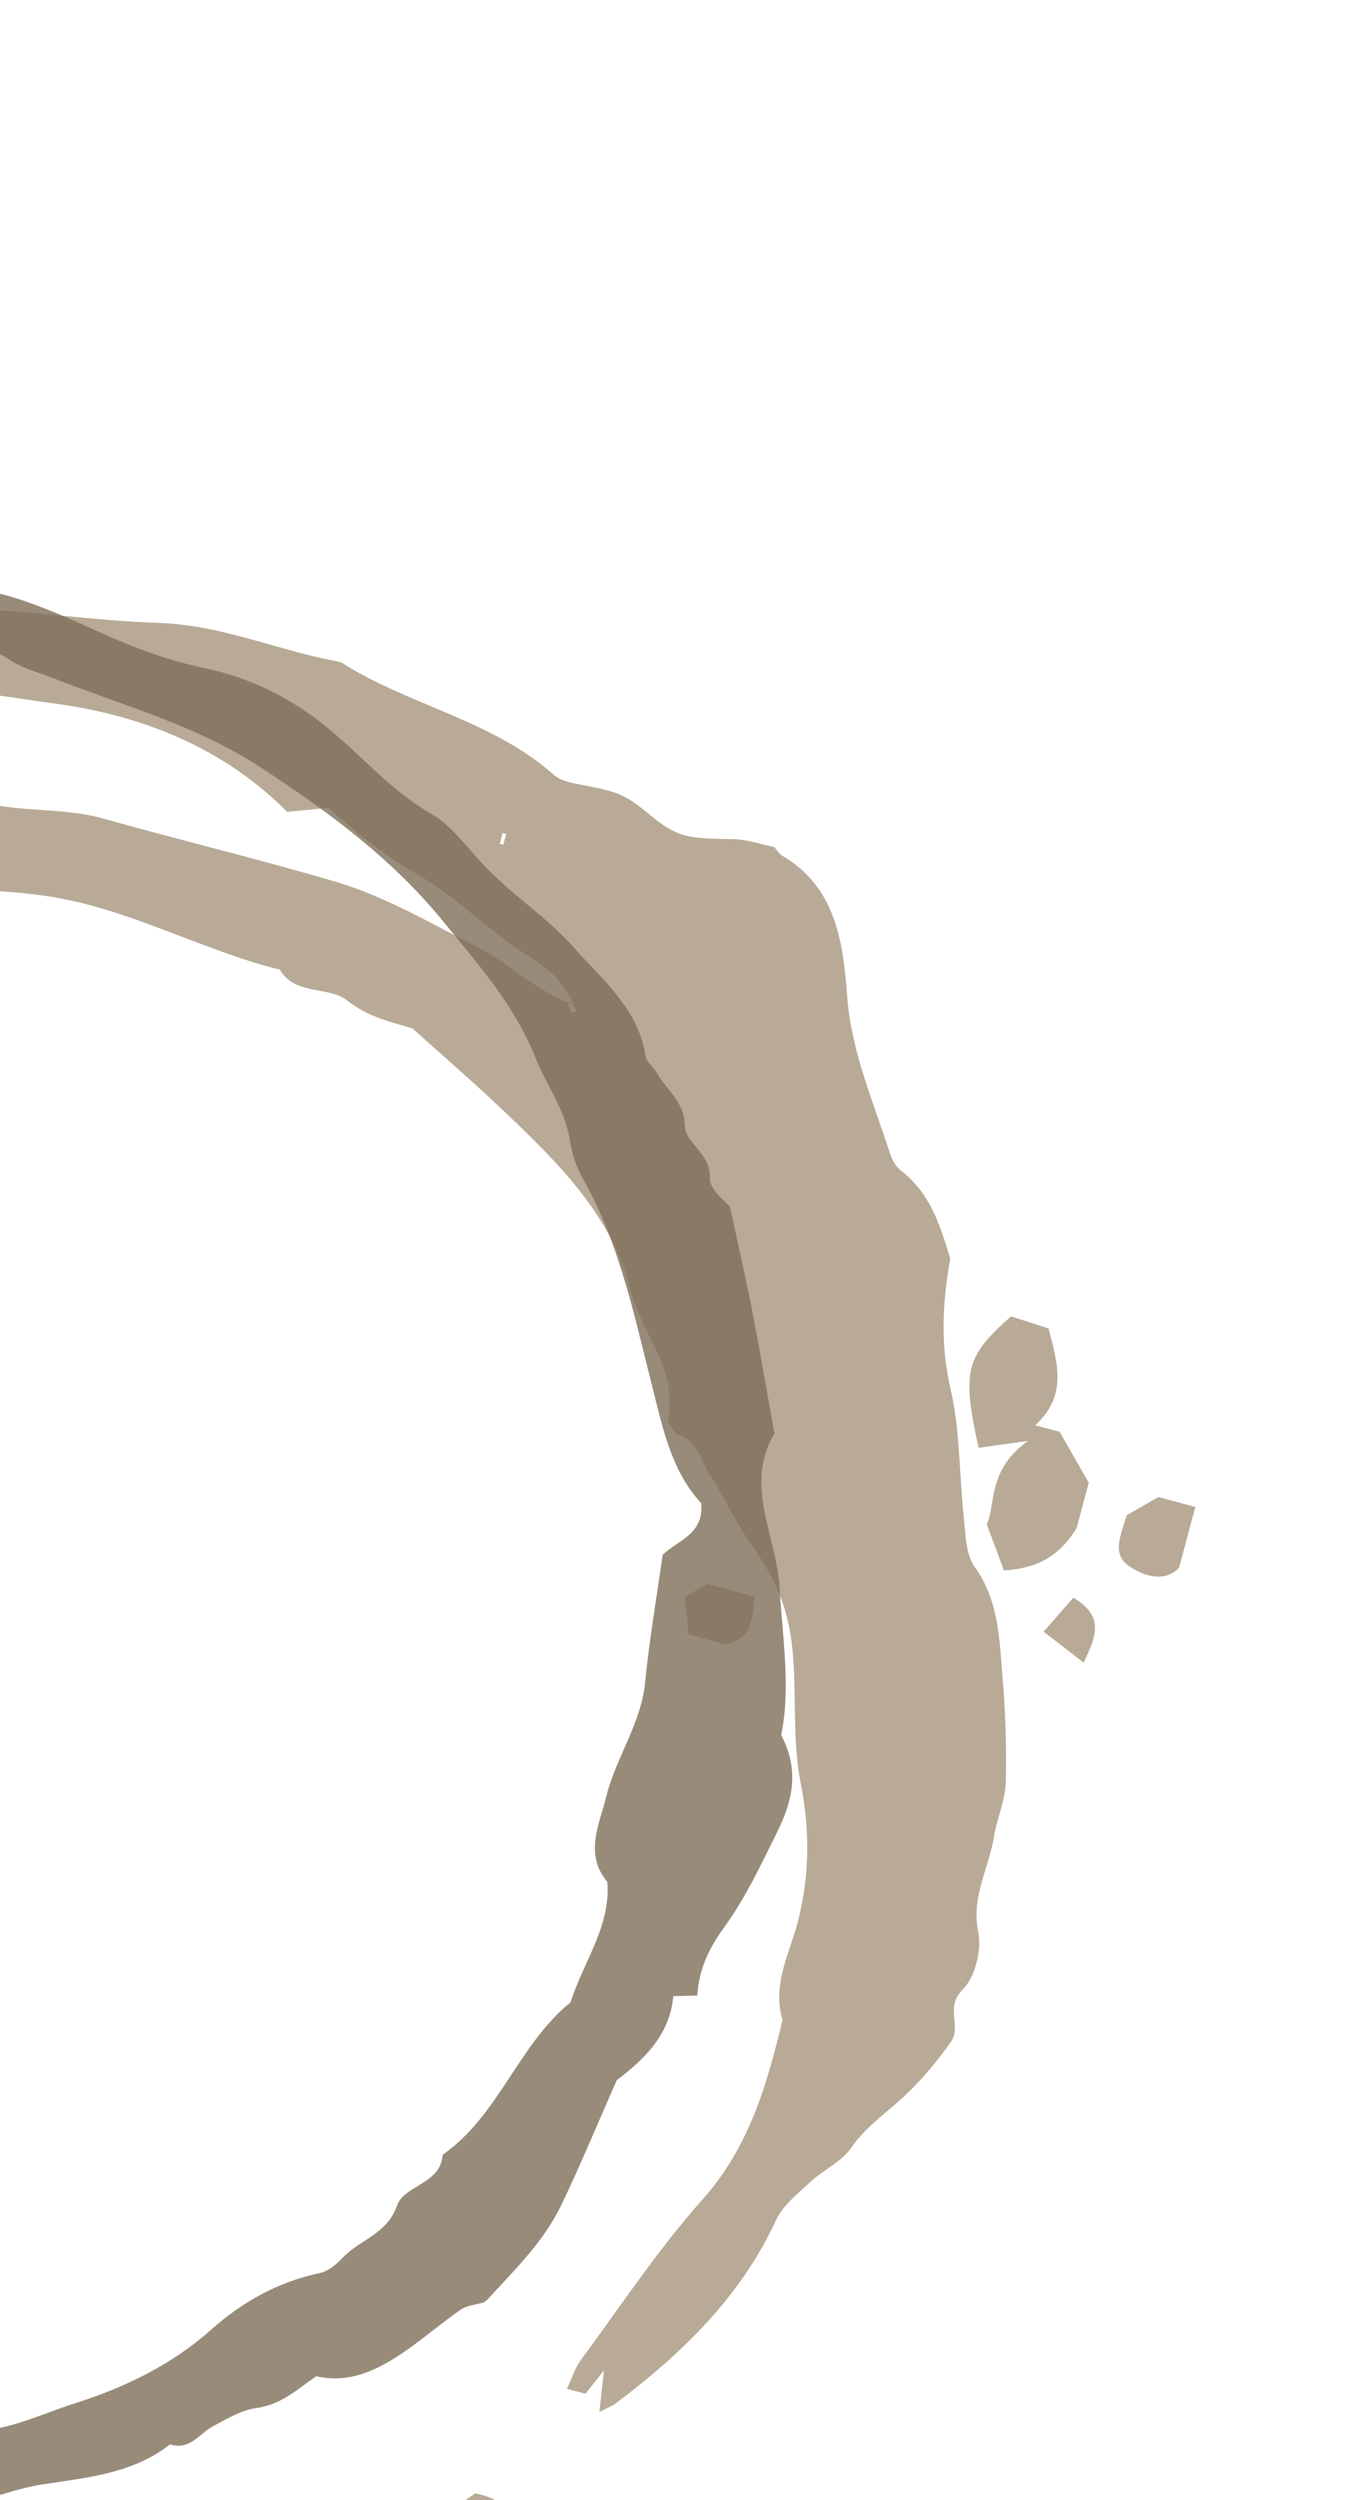 <svg width="397" height="735" viewBox="0 0 397 735" fill="none" xmlns="http://www.w3.org/2000/svg">
<g clip-path="url(#clip0_220_161)">
<path d="M168.67 295.204C164.507 285.844 157.816 282.853 151.841 278.721C141.857 271.803 133.099 262.991 122.635 256.971C113.202 251.57 105.017 244.963 96.589 237.471C92.791 237.856 88.753 238.245 84.465 238.67C65.333 219.414 41.008 210.091 15.429 206.727C-0.136 204.677 -16.142 201.21 -32.335 203.165C-34.777 203.469 -37.614 200.519 -40.839 198.766C-49.292 202.351 -58.687 204.726 -69.593 204.061C-84.977 203.121 -100.524 206.242 -114.068 214.142C-135.108 226.396 -155.611 239.582 -176.166 252.582C-180.534 255.346 -185.131 258.459 -188.078 262.561C-198.528 277.175 -213.241 286.883 -226.869 297.907C-228.397 299.14 -229.359 301.072 -230.866 302.994L-238.176 301.035C-238.343 299.999 -238.742 298.934 -238.59 297.982C-237.456 291.068 -234.275 285.454 -229.281 280.224C-216.642 267.018 -204.35 253.446 -192.453 239.563C-184.89 230.744 -176.547 223.23 -166.571 217.282C-148.741 206.664 -130.635 197.318 -110.111 192.349C-98.955 189.659 -88.818 182.728 -79.065 178.123C-72.137 178.44 -65.831 179.548 -59.759 178.849C-43.399 177.04 -27.029 178.382 -10.804 178.863C8.337 179.442 27.5 182.49 46.592 183.124C65.493 183.707 82.164 191.458 100.108 194.59C120.054 207.358 144.521 211.553 162.775 227.7C165.341 229.996 169.775 230.431 173.442 231.174C181.719 232.844 184.259 233.833 190.86 239.331C198.869 245.958 201.617 246.558 215.307 246.668C219.538 246.707 223.754 248.213 227.653 248.984C228.605 250.026 229.157 251.029 229.983 251.524C245.954 260.867 247.964 277.245 249.135 292.919C250.367 309.26 256.794 323.709 261.615 338.787C262.247 340.77 263.428 343.002 265.05 344.224C273.566 350.748 276.516 360.296 279.455 370.013C277.158 382.671 276.483 395.148 279.518 408.209C282.367 420.433 282.045 433.381 283.429 445.965C283.993 451.008 283.942 456.947 286.668 460.688C293.569 470.303 293.835 481.185 294.744 491.966C295.655 502.61 296.036 513.317 295.777 523.99C295.624 529.286 293.204 534.487 292.329 539.795C290.849 549.149 285.521 557.54 287.678 568.004C288.76 573.289 286.749 581.303 283.032 584.96C277.824 590.098 282.886 595.594 279.608 600.292C274.87 606.994 269.507 613.22 263.455 618.441C258.737 622.514 253.98 626.097 250.299 631.405C247.457 635.502 242.175 637.849 238.356 641.376C234.658 644.833 230.248 648.27 228.218 652.652C217.737 675.297 200.537 691.864 181.075 706.526C179.882 707.404 178.406 707.932 176.264 709.034C176.67 705.346 177.002 702.321 177.623 696.809C174.92 700.258 173.585 701.919 172.185 703.699L166.726 702.236C168.222 699.079 169.09 696.096 170.804 693.784C182.55 677.91 193.476 661.269 206.572 646.612C220.314 631.205 225.536 612.865 230.129 593.808C226.885 583.189 232.469 573.84 234.828 564.141C238.107 550.754 238.142 537.729 235.453 524.145C233.406 513.778 233.926 502.901 233.528 492.258C232.892 475.221 229.697 466.462 220.169 452.86C215.794 446.59 212.675 439.459 208.47 433.064C205.922 429.166 205.347 423.777 199.768 421.872C198.198 421.348 196.224 418.117 196.524 416.487C199.208 402.256 188.63 392.066 185.536 379.605C180.043 357.333 164.119 341.811 148.174 326.625C139.7 318.539 130.826 310.927 121.295 302.318C115.482 300.521 108.459 299.152 102.193 294.189C96.672 289.767 86.97 292.778 82.313 285.133C82.094 284.801 81.3 284.827 80.757 284.682C57.812 278.637 36.708 266.618 13.027 263.318C0.823 261.622 -11.638 261.396 -23.995 261.164C-39.309 260.858 -54.627 260.824 -69.934 261.512C-77.451 261.859 -84.839 264.532 -92.373 265.455C-108.671 267.417 -124.432 270.823 -140.074 276.211C-150.055 279.626 -157.878 286.219 -167.892 290.139C-170.269 298.499 -177.76 302.582 -184.038 307.879C-201.456 322.575 -219.33 336.806 -236.008 352.317C-242.921 358.709 -247.339 367.789 -252.787 375.737C-261.466 388.464 -268.083 402.052 -270.867 417.419C-273.065 429.454 -277.787 440.436 -285.779 449.961C-287.382 451.858 -288.003 454.941 -288.263 457.574C-288.923 464.889 -294.293 471.011 -291.406 479.516C-289.359 485.539 -297.705 492.3 -292.8 499.532C-298.728 518.847 -290.388 538.666 -294.858 558.029C-290.476 569.637 -290.474 582.912 -281.594 592.544C-271.042 594.789 -269.23 604.751 -265.945 612.029C-261.083 622.74 -260.836 635.224 -254.222 645.652C-247.49 656.282 -241.513 667.429 -235.227 678.316C-236.061 684.49 -241.149 690.584 -234.801 697.28C-222.05 699.362 -212.425 707.62 -202.004 715.715C-185.204 728.735 -168.774 742.751 -148.657 751.049C-144.963 752.586 -141.428 754.971 -138.509 757.737C-131.864 763.965 -123.115 766.172 -115.693 770.522C-101.262 778.973 -85.38 781.757 -69.881 785.328C-46.675 790.657 -23.033 790.013 0.818 787.954C23.272 785.999 43.473 777.385 64.499 771.183C68.922 769.87 73.284 767.892 77.796 767.527C87.267 766.78 95.885 762.966 102.237 757.005C113.558 746.422 127.911 741.373 139.772 732.988C147.419 734.455 151.006 738.051 148.457 745.647C133.805 760.366 115.161 769.294 97.135 778.73C86.346 784.392 73.968 787.301 61.999 790.218C51.342 792.836 41.107 796.046 31.213 800.922C18.676 807.107 5.39 809.705 -9.064 809.253C-21.778 808.823 -34.36 806.238 -47.458 808.134C-54.538 809.145 -62.903 806.527 -70.669 805.507C-82.067 803.992 -93.74 805.038 -104.615 802.98C-116.897 800.681 -130.723 800.568 -140.917 790.858C-142.305 789.528 -145.05 789.682 -147.016 788.847C-152.237 786.627 -158.213 787.352 -162.76 781.721C-165.916 777.796 -173.819 780.092 -178.039 774.137C-180.005 771.387 -186.085 771.605 -187.937 771.109C-197.075 763.46 -204.58 757.378 -211.848 751.052C-221.029 743.05 -230.053 734.85 -239.135 726.737C-241.382 709.201 -258.03 703.406 -267.935 692.233C-277.997 680.882 -289.126 670.579 -295.312 658.042C-306.395 653.054 -309.959 644.265 -311.94 634.805C-314.082 624.413 -316.494 613.879 -316.878 603.308C-317.143 595.745 -318.53 589.044 -323.005 582.508C-320.721 580.623 -319.144 579.335 -317.559 578.015C-324.052 568.03 -321.979 557.228 -319.657 548.305C-323.227 534.177 -326.667 521.863 -329.384 509.401C-332.049 497.26 -330.183 484.931 -329.294 473.059C-327.825 471.024 -325.749 469.151 -325.006 466.887C-322.702 459.567 -321.348 451.959 -318.83 444.731C-316.068 436.85 -312.191 429.404 -303.569 425.317C-301.623 419.202 -300.667 412.445 -295.488 407.161C-292.381 403.991 -290.628 399.364 -288.754 395.179C-286.831 390.939 -287.784 385.175 -282.025 383.092C-278.669 369.418 -268.615 360.24 -259.554 350.558C-251.212 341.64 -246.395 329.794 -235.42 323.053C-229.232 319.238 -223.753 314.24 -218.095 309.598C-203.983 297.916 -191.575 284.169 -174.895 275.673C-168.759 272.562 -162.808 270.017 -155.831 268.876C-145.598 267.204 -135.481 264.305 -126.536 258.628C-113.044 250.03 -97.491 247.526 -82.331 245.088C-76.504 244.152 -70.304 243.487 -64.309 242.562C-58.811 241.708 -53.276 240.968 -47.763 240.187C-39.728 239.056 -31.752 237.635 -23.701 236.953C-15.608 236.248 -6.848 235.858 0.58 236.993C10.479 238.482 20.661 237.892 30.427 240.646C53.109 247.031 76.031 252.523 98.637 259.196C113.601 263.616 127.077 271.675 140.963 278.714C150.152 283.365 157.282 291.229 168.453 295.248C167.33 294.332 167.079 294.504 166.804 294.635C167.307 295.694 167.811 296.753 168.314 297.811C168.719 297.577 169.164 297.32 169.569 297.087C168.903 296.122 168.238 295.157 168.421 295.24L168.67 295.204ZM146.953 248.058L148.007 248.34L148.862 245.149L147.809 244.866L146.953 248.058Z" fill="#9B866A" fill-opacity="0.7"/>
<path d="M308.337 390.546C311.181 401.127 313.788 410.549 304.412 418.984L311.594 420.909C314.717 426.364 317.451 431.099 320.176 435.866L316.61 449.177C311.062 458.261 304.194 461.039 295.229 461.682C293.894 458.109 292.407 454.084 290.159 448.042C292.875 442.886 290.138 432.162 302.322 423.59C294.504 424.677 291.162 425.15 287.787 425.614C282.834 403.111 283.893 398.776 297.318 386.978C300.787 388.079 304.662 389.322 308.313 390.506L308.337 390.546Z" fill="#9B866A" fill-opacity="0.7"/>
<path d="M331.326 445.457C334.281 443.751 337.154 442.092 340.635 440.083L351.52 442.999L346.739 460.842C342.804 465.056 336.894 463.746 331.926 460.328C326.966 456.878 329.492 451.534 331.326 445.457Z" fill="#9B866A" fill-opacity="0.7"/>
<path d="M213.26 483.371L202.502 480.489C202.141 476.732 201.758 472.797 201.43 469.425C204.425 467.696 206.246 466.645 208.027 465.617L221.944 469.346C221.194 475.337 221.683 481.557 213.26 483.371Z" fill="#9B866A" fill-opacity="0.7"/>
<path d="M306.903 479.658C310.058 476.056 312.878 472.809 315.632 469.681C325.173 475.316 322.064 481.428 318.694 488.77C314.808 485.779 311.437 483.165 306.903 479.658Z" fill="#9B866A" fill-opacity="0.7"/>
</g>
<g clip-path="url(#clip1_220_161)">
<path d="M-359.279 510.404C-361.76 520.343 -358.327 526.819 -356.162 533.753C-352.552 545.351 -351.074 557.687 -346.533 568.872C-342.424 578.935 -340.04 589.18 -338.01 600.272C-334.78 602.307 -331.358 604.486 -327.717 606.791C-324.492 633.743 -311.061 656.063 -292.973 674.46C-281.968 685.656 -271.488 698.242 -257.522 706.668C-255.411 707.932 -254.991 712.003 -253.529 715.37C-244.66 717.748 -235.794 721.659 -227.608 728.897C-216.063 739.107 -201.889 746.218 -186.352 748.329C-162.227 751.623 -137.953 753.852 -113.751 756.259C-108.608 756.769 -103.068 757.146 -98.221 755.727C-80.99 750.643 -63.419 752.048 -45.892 751.749C-43.929 751.718 -41.982 750.788 -39.611 750.2L-35.056 756.244C-35.562 757.164 -35.903 758.248 -36.609 758.904C-41.759 763.655 -47.721 766.122 -54.876 767.17C-72.966 769.797 -91.008 772.927 -108.93 776.545C-120.318 778.839 -131.519 779.626 -143.042 778.173C-163.63 775.565 -183.651 771.786 -202.886 763.068C-213.333 758.32 -225.588 757.543 -236.109 755.169C-241.375 750.654 -245.662 745.899 -250.878 742.713C-264.884 734.068 -276.96 722.934 -289.45 712.567C-304.179 700.329 -317.405 686.131 -332.061 673.879C-346.598 661.785 -354.965 645.414 -367.179 631.901C-375.038 609.561 -391.738 591.193 -396.185 567.232C-396.795 563.843 -400.021 560.771 -402.453 557.928C-407.948 551.517 -409.342 549.174 -411.16 540.778C-413.392 530.625 -415.188 528.461 -425.909 519.948C-429.22 517.312 -431.615 513.53 -434.214 510.523C-434.323 509.115 -434.14 507.984 -434.486 507.086C-441.322 489.892 -432.824 475.748 -424.099 462.674C-415.012 449.037 -411.183 433.694 -405.7 418.844C-404.978 416.892 -404.534 414.406 -405.061 412.444C-407.757 402.061 -404.204 392.72 -400.539 383.254C-390.937 374.691 -382.725 365.274 -377.077 353.112C-371.798 341.725 -363.574 331.719 -356.918 320.95C-354.259 316.628 -350.562 311.979 -350.408 307.352C-349.928 295.527 -343.439 286.787 -337.52 277.732C-331.686 268.782 -325.395 260.109 -318.621 251.858C-315.24 247.778 -310.131 245.169 -306.175 241.524C-299.251 235.064 -289.887 231.73 -285.145 222.155C-282.745 217.325 -276.227 212.246 -271.047 211.653C-263.779 210.809 -264.385 203.362 -258.91 201.677C-251.051 199.312 -242.992 197.706 -235.009 197.317C-228.784 197.011 -222.829 197.116 -216.66 195.198C-211.899 193.72 -206.291 195.121 -201.11 194.692C-196.069 194.244 -190.477 194.25 -186.18 192.046C-163.981 180.651 -140.227 178.182 -115.865 178.607C-114.384 178.649 -112.896 179.142 -110.529 179.592C-113.12 182.249 -115.242 184.428 -119.126 188.39C-114.872 187.335 -112.798 186.848 -110.598 186.307L-107.197 190.82C-110.319 192.387 -112.839 194.204 -115.613 194.971C-134.642 200.251 -153.495 206.64 -172.838 210.13C-193.153 213.813 -208.558 225.053 -223.908 237.244C-227.887 247.61 -238.043 251.54 -245.873 257.732C-256.698 266.264 -264.743 276.508 -270.985 288.869C-275.753 298.298 -282.858 306.55 -289.096 315.184C-299.082 329.001 -301.955 337.871 -302.82 354.456C-303.231 362.09 -305.162 369.629 -305.785 377.258C-306.177 381.899 -309.04 386.499 -305.816 391.435C-304.901 392.814 -305.335 396.576 -306.574 397.676C-317.45 407.239 -315.385 421.781 -320.618 433.505C-329.998 454.439 -327.003 476.474 -323.784 498.257C-322.084 509.846 -319.776 521.307 -317.564 533.959C-314.089 538.954 -309.396 544.356 -307.514 552.124C-305.884 559.007 -296.385 562.606 -297.42 571.498C-297.452 571.895 -296.81 572.362 -296.472 572.811C-282.111 591.699 -272.876 614.162 -256.245 631.34C-247.671 640.189 -237.989 648.037 -228.394 655.827C-216.513 665.494 -204.462 674.95 -191.975 683.829C-185.838 688.183 -178.37 690.624 -171.864 694.535C-157.812 703.021 -143.294 710.038 -127.65 715.421C-117.682 718.873 -107.458 718.492 -97.154 721.567C-90.134 716.442 -81.717 717.836 -73.51 717.526C-50.736 716.665 -27.889 716.452 -5.198 714.495C4.185 713.712 13.255 709.275 22.442 706.365C37.116 701.677 50.695 695.042 62.348 684.645C71.489 676.513 81.97 670.765 94.131 668.178C96.562 667.67 98.95 665.622 100.776 663.708C105.799 658.349 113.799 656.829 116.759 648.349C118.853 642.343 129.592 642.152 130.179 633.433C146.74 621.861 152.366 601.107 167.808 588.599C171.5 576.753 179.67 566.291 178.601 553.233C171.667 544.968 176.371 536.002 178.262 528.244C181.023 516.81 188.514 506.819 189.72 494.53C190.958 482.009 193.109 469.545 194.856 457.096C199.314 452.743 207.075 451.072 206.194 441.887C197.427 432.397 194.925 419.965 191.695 407.17C186.469 386.568 182.148 365.409 171.402 346.486C169.437 343.001 168.119 338.946 167.521 334.968C166.118 325.97 160.582 318.845 157.41 310.849C151.238 295.305 140.436 283.335 130.42 270.98C115.412 252.496 96.383 238.451 76.319 225.392C57.419 213.111 36.197 207.464 15.808 199.41C11.514 197.721 6.859 196.596 3.079 194.106C-4.845 188.864 -13.985 186.566 -22.661 187.354C-38.096 188.725 -52.516 183.869 -67.025 183.176C-72.148 177.313 -72.762 172.272 -66.078 167.854C-45.47 165.273 -25.281 169.713 -5.266 173.373C6.721 175.552 18.267 180.878 29.496 185.947C39.506 190.444 49.548 194.214 60.346 196.462C74.034 199.304 86.104 205.435 97.217 214.688C106.972 222.854 115.297 232.636 126.787 239.204C132.988 242.765 137.969 249.977 143.462 255.562C151.512 263.772 161.355 270.133 168.659 278.45C176.923 287.822 187.75 296.421 189.807 310.349C190.082 312.252 192.34 313.819 193.375 315.687C196.124 320.651 201.28 323.758 201.396 330.995C201.468 336.031 209.109 339.086 208.77 346.377C208.626 349.755 213.552 353.325 214.706 354.856C217.2 366.509 219.37 375.922 221.204 385.382C223.514 397.339 225.579 409.356 227.743 421.34C218.718 436.543 228.272 451.359 229.2 466.26C230.142 481.4 232.571 496.371 229.73 510.059C235.394 520.812 232.792 529.932 228.53 538.607C223.821 548.116 219.239 557.902 213.034 566.469C208.587 572.593 205.555 578.727 205.059 586.633C202.098 586.713 200.063 586.757 198.001 586.822C196.972 598.688 188.689 605.925 181.366 611.527C175.484 624.859 170.615 636.681 165.085 648.175C159.712 659.384 150.652 667.951 142.643 676.76C140.233 677.46 137.444 677.658 135.465 678.985C129.144 683.336 123.393 688.498 116.959 692.644C109.931 697.155 102.293 700.637 92.982 698.55C87.684 702.172 82.772 706.909 75.438 707.885C71.037 708.47 66.807 711.038 62.755 713.183C58.629 715.341 55.833 720.469 50.012 718.567C38.95 727.277 25.377 728.321 12.276 730.375C0.212 732.267 -10.876 738.638 -23.675 737.195C-30.901 736.393 -38.295 736.959 -45.611 737.135C-63.923 737.654 -82.164 740.85 -100.539 737.279C-107.29 735.953 -113.547 734.296 -119.748 730.9C-128.841 725.919 -138.599 721.977 -149.143 720.944C-165.068 719.416 -178.867 711.815 -192.315 704.405C-197.484 701.555 -202.779 698.263 -208.074 695.302C-212.931 692.59 -217.75 689.766 -222.574 686.989C-229.603 682.934 -236.764 679.144 -243.529 674.726C-250.341 670.3 -257.484 665.215 -262.64 659.748C-269.524 652.481 -277.912 646.678 -283.913 638.497C-297.859 619.502 -312.543 601.064 -326.251 581.89C-335.323 569.196 -340.983 554.55 -347.594 540.455C-351.972 531.133 -352.751 520.547 -359.081 510.502C-358.76 511.916 -358.456 511.935 -358.158 512C-357.903 510.856 -357.648 509.712 -357.393 508.568C-357.856 508.503 -358.365 508.432 -358.828 508.367C-358.898 509.537 -358.968 510.707 -359.061 510.529L-359.279 510.404ZM-371.185 560.927L-371.841 560.056L-374.48 562.045L-373.824 562.916L-371.185 560.927Z" fill="#7E6E59" fill-opacity="0.8"/>
</g>
<defs>
<clipPath id="clip0_220_161">
<rect width="642.265" height="649.67" fill="white" transform="translate(396.764 274.147) rotate(105)"/>
</clipPath>
<clipPath id="clip1_220_161">
<rect width="642.265" height="649.67" fill="white" transform="translate(-552 386.595) rotate(-37.008)"/>
</clipPath>
</defs>
</svg>
